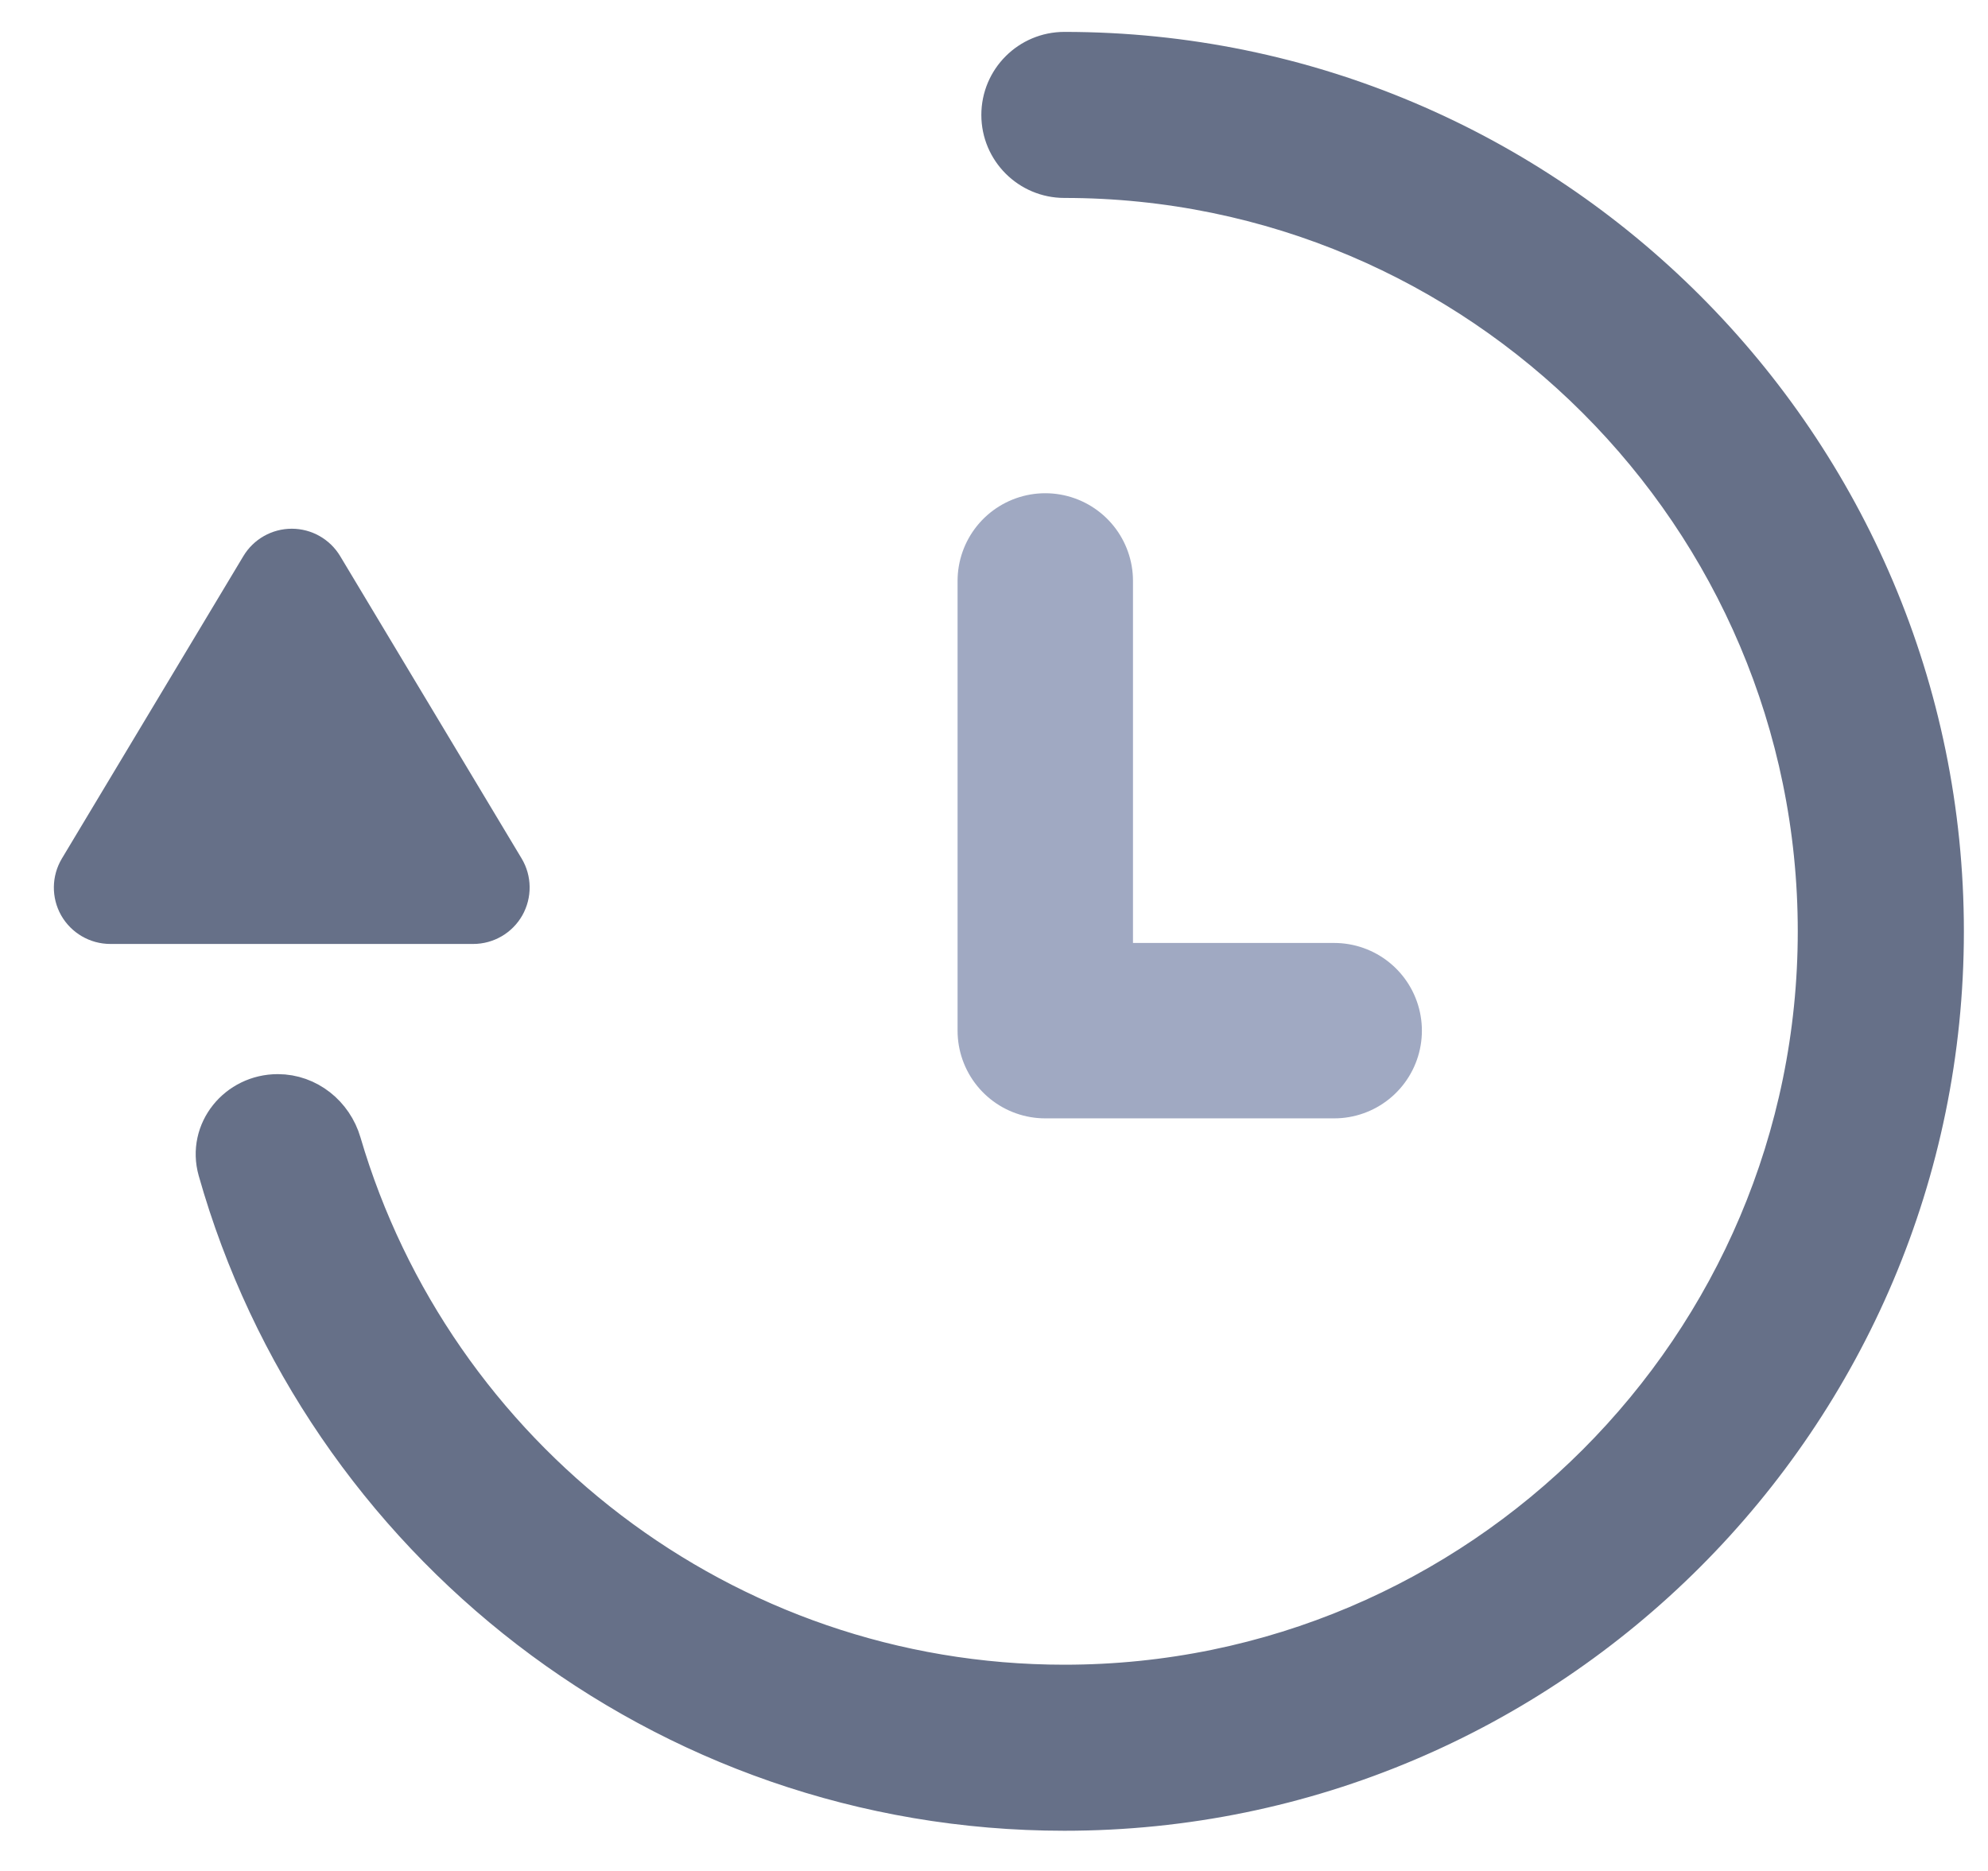 <svg width="34" height="32" viewBox="0 0 34 32" fill="none" xmlns="http://www.w3.org/2000/svg">
<path d="M4.751 18.826C4.133 18.826 3.668 19.392 3.836 19.986C5.608 26.252 11.378 30.858 18.204 30.858C26.436 30.858 33.133 24.161 33.133 15.929C33.133 7.697 26.436 1 18.204 1C17.671 1 17.238 1.432 17.238 1.966C17.238 2.499 17.671 2.931 18.204 2.931C25.371 2.931 31.201 8.762 31.201 15.929C31.201 23.096 25.371 28.927 18.204 28.927C12.305 28.927 7.312 24.976 5.729 19.582C5.601 19.144 5.208 18.826 4.751 18.826Z" fill="#667088" stroke="#667088" stroke-width="0.909"/>
<path d="M1.046 15.656C1.218 15.958 1.539 16.145 1.887 16.145L8.093 16.145C8.441 16.145 8.762 15.958 8.933 15.656C9.104 15.353 9.1 14.981 8.921 14.683L5.818 9.512C5.643 9.221 5.329 9.043 4.99 9.043C4.651 9.043 4.336 9.221 4.162 9.512L1.059 14.683C0.88 14.981 0.875 15.353 1.046 15.656Z" fill="#667088"/>
<path d="M17.877 9.936L17.877 17.628L22.818 17.628" stroke="#A0A9C2" stroke-width="3" stroke-linecap="round" stroke-linejoin="round"/>
</svg>
